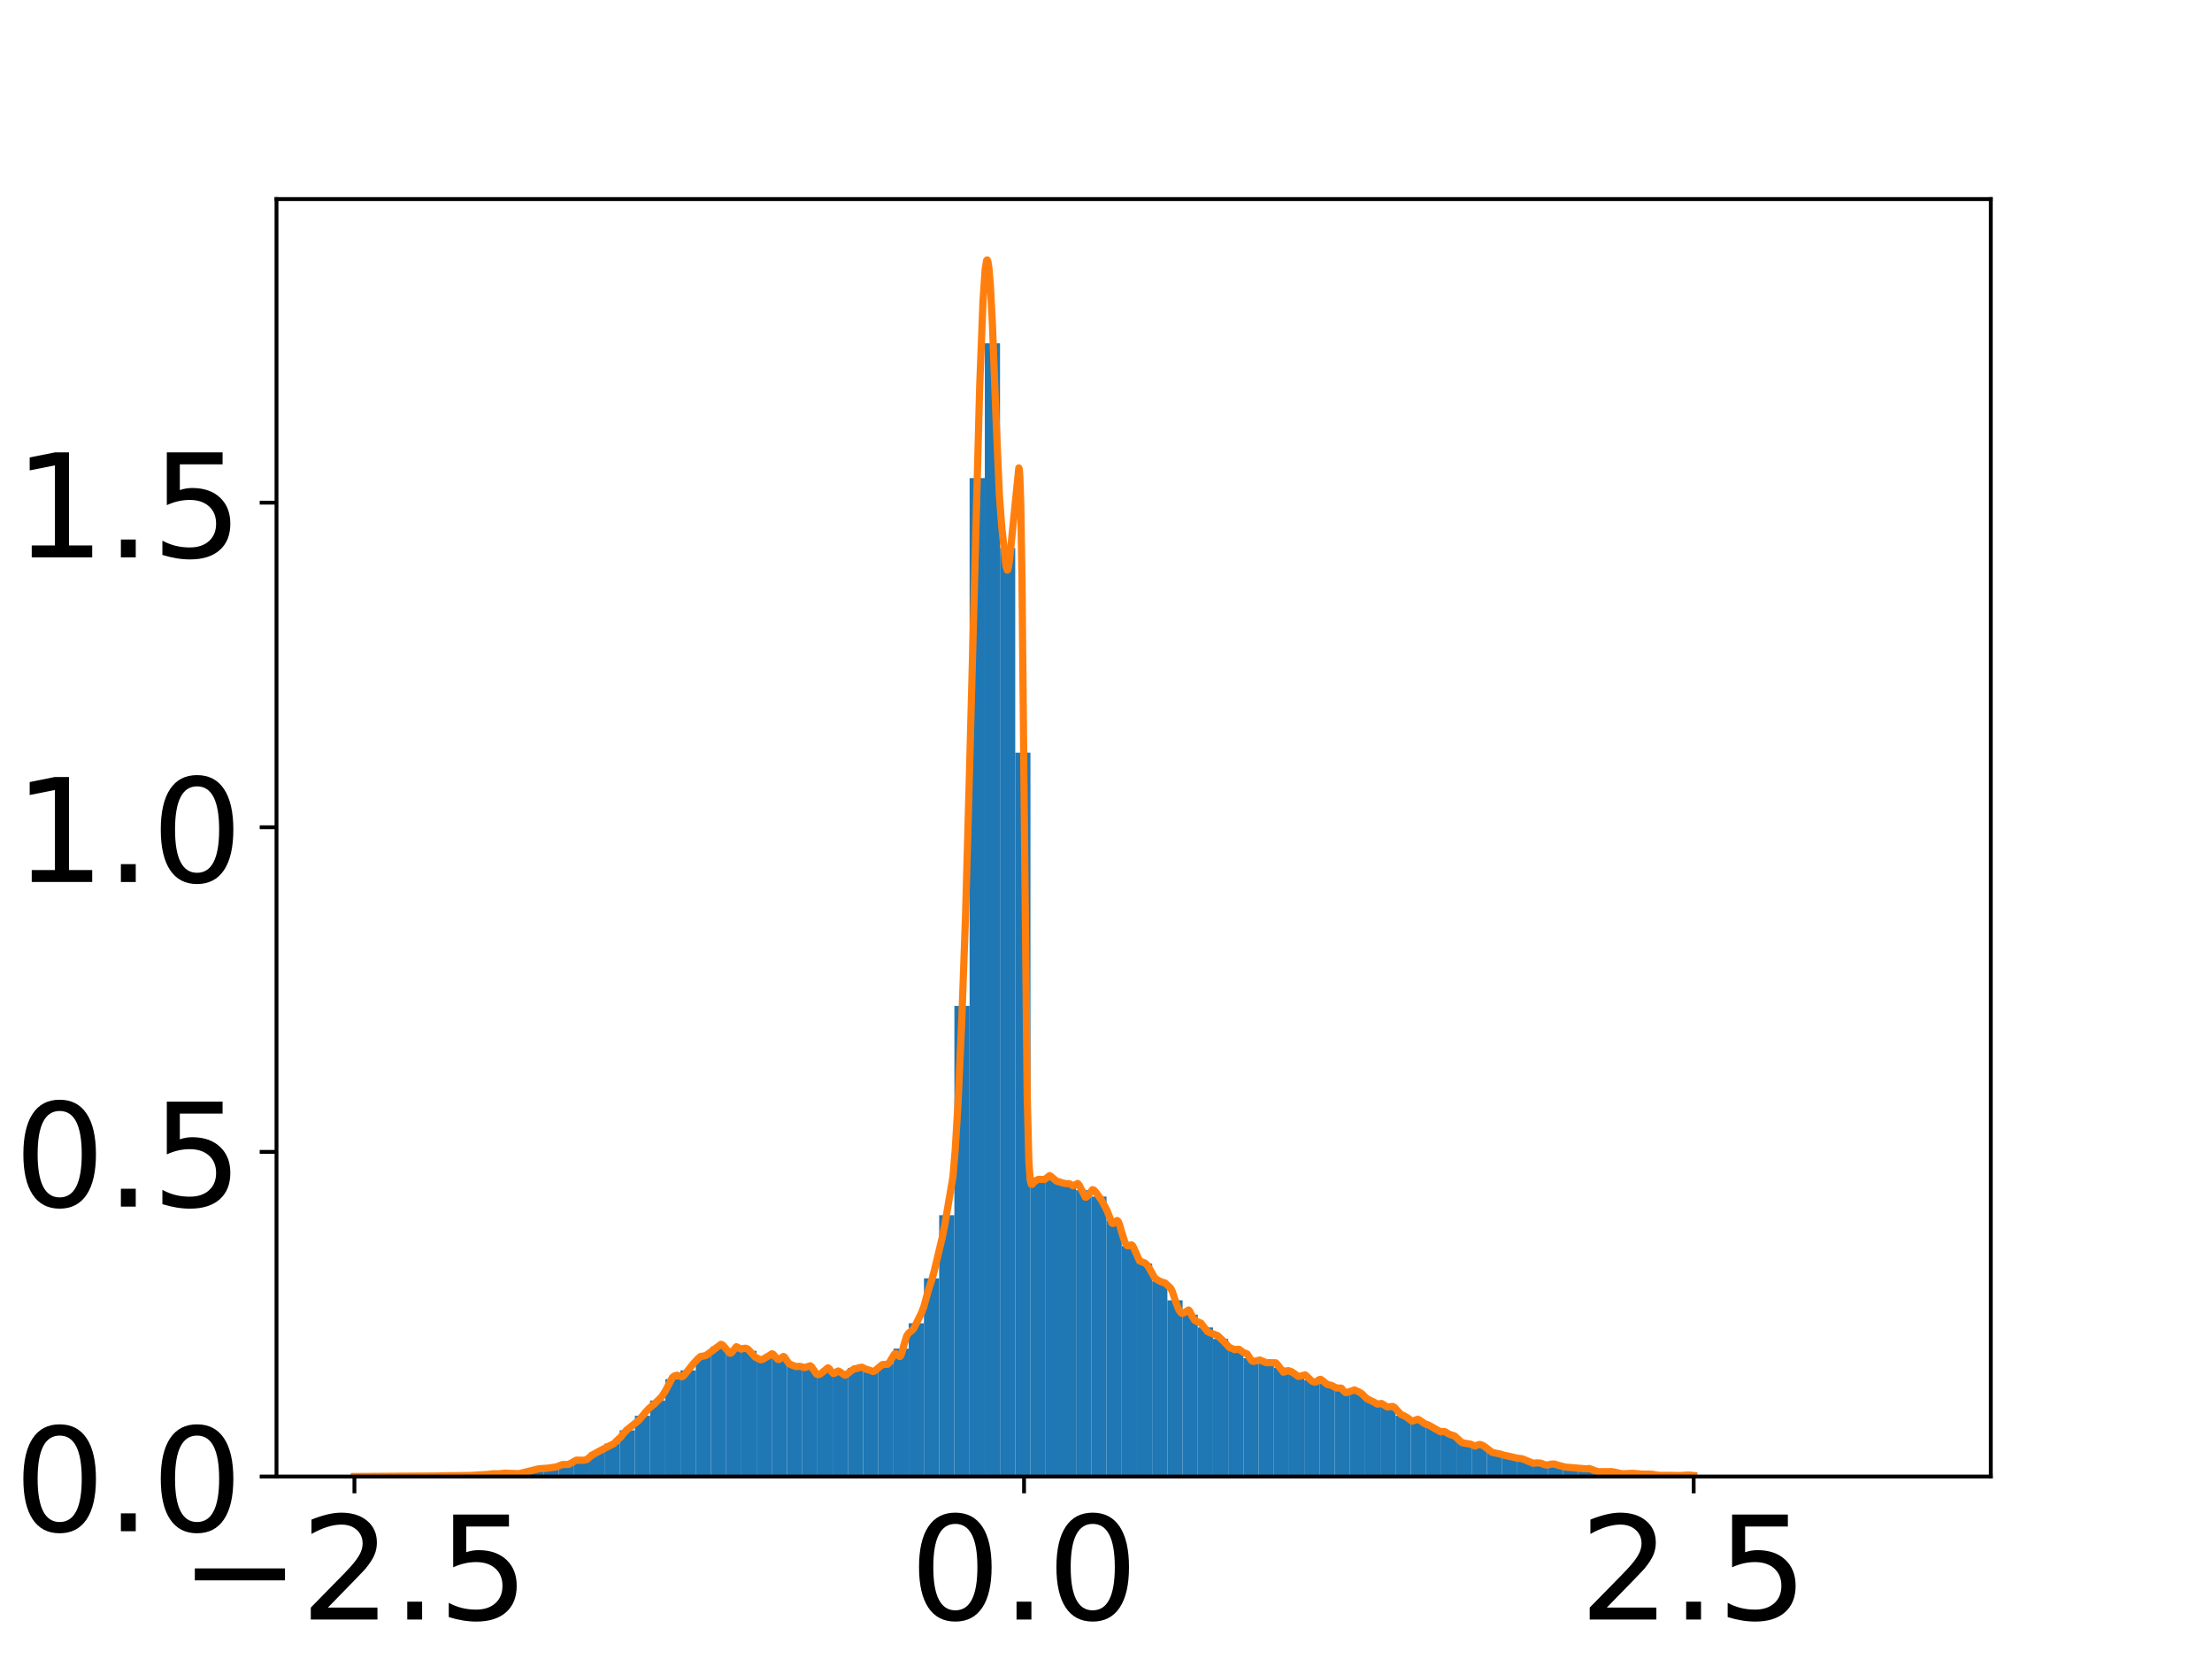 <?xml version="1.0" encoding="utf-8" standalone="no"?>
<!DOCTYPE svg PUBLIC "-//W3C//DTD SVG 1.1//EN"
  "http://www.w3.org/Graphics/SVG/1.1/DTD/svg11.dtd">
<!-- Created with matplotlib (https://matplotlib.org/) -->
<svg height="345.6pt" version="1.1" viewBox="0 0 460.8 345.6" width="460.8pt" xmlns="http://www.w3.org/2000/svg" xmlns:xlink="http://www.w3.org/1999/xlink">
 <defs>
  <style type="text/css">
*{stroke-linecap:butt;stroke-linejoin:round;}
  </style>
 </defs>
 <g id="figure_1">
  <g id="patch_1">
   <path d="M 0 345.6 
L 460.8 345.6 
L 460.8 0 
L 0 0 
z
" style="fill:#ffffff;"/>
  </g>
  <g id="axes_1">
   <g id="patch_2">
    <path d="M 57.6 307.584 
L 414.72 307.584 
L 414.72 41.472 
L 57.6 41.472 
z
" style="fill:#ffffff;"/>
   </g>
   <g id="patch_3">
    <path clip-path="url(#p1615aae0c7)" d="M 81.547 307.584 
L 84.717 307.584 
L 84.717 307.568 
L 81.547 307.568 
z
" style="fill:#1f77b4;"/>
   </g>
   <g id="patch_4">
    <path clip-path="url(#p1615aae0c7)" d="M 84.717 307.584 
L 87.886 307.584 
L 87.886 307.568 
L 84.717 307.568 
z
" style="fill:#1f77b4;"/>
   </g>
   <g id="patch_5">
    <path clip-path="url(#p1615aae0c7)" d="M 87.886 307.584 
L 91.056 307.584 
L 91.056 307.537 
L 87.886 307.537 
z
" style="fill:#1f77b4;"/>
   </g>
   <g id="patch_6">
    <path clip-path="url(#p1615aae0c7)" d="M 91.056 307.584 
L 94.225 307.584 
L 94.225 307.411 
L 91.056 307.411 
z
" style="fill:#1f77b4;"/>
   </g>
   <g id="patch_7">
    <path clip-path="url(#p1615aae0c7)" d="M 94.225 307.584 
L 97.394 307.584 
L 97.394 307.395 
L 94.225 307.395 
z
" style="fill:#1f77b4;"/>
   </g>
   <g id="patch_8">
    <path clip-path="url(#p1615aae0c7)" d="M 97.394 307.584 
L 100.564 307.584 
L 100.564 307.355 
L 97.394 307.355 
z
" style="fill:#1f77b4;"/>
   </g>
   <g id="patch_9">
    <path clip-path="url(#p1615aae0c7)" d="M 100.564 307.584 
L 103.733 307.584 
L 103.733 307.135 
L 100.564 307.135 
z
" style="fill:#1f77b4;"/>
   </g>
   <g id="patch_10">
    <path clip-path="url(#p1615aae0c7)" d="M 103.733 307.584 
L 106.903 307.584 
L 106.903 306.969 
L 103.733 306.969 
z
" style="fill:#1f77b4;"/>
   </g>
   <g id="patch_11">
    <path clip-path="url(#p1615aae0c7)" d="M 106.903 307.584 
L 110.072 307.584 
L 110.072 306.835 
L 106.903 306.835 
z
" style="fill:#1f77b4;"/>
   </g>
   <g id="patch_12">
    <path clip-path="url(#p1615aae0c7)" d="M 110.072 307.584 
L 113.241 307.584 
L 113.241 306.165 
L 110.072 306.165 
z
" style="fill:#1f77b4;"/>
   </g>
   <g id="patch_13">
    <path clip-path="url(#p1615aae0c7)" d="M 113.241 307.584 
L 116.411 307.584 
L 116.411 305.755 
L 113.241 305.755 
z
" style="fill:#1f77b4;"/>
   </g>
   <g id="patch_14">
    <path clip-path="url(#p1615aae0c7)" d="M 116.411 307.584 
L 119.58 307.584 
L 119.58 304.982 
L 116.411 304.982 
z
" style="fill:#1f77b4;"/>
   </g>
   <g id="patch_15">
    <path clip-path="url(#p1615aae0c7)" d="M 119.58 307.584 
L 122.75 307.584 
L 122.75 304.257 
L 119.58 304.257 
z
" style="fill:#1f77b4;"/>
   </g>
   <g id="patch_16">
    <path clip-path="url(#p1615aae0c7)" d="M 122.75 307.584 
L 125.919 307.584 
L 125.919 302.53 
L 122.75 302.53 
z
" style="fill:#1f77b4;"/>
   </g>
   <g id="patch_17">
    <path clip-path="url(#p1615aae0c7)" d="M 125.919 307.584 
L 129.088 307.584 
L 129.088 300.741 
L 125.919 300.741 
z
" style="fill:#1f77b4;"/>
   </g>
   <g id="patch_18">
    <path clip-path="url(#p1615aae0c7)" d="M 129.088 307.584 
L 132.258 307.584 
L 132.258 297.965 
L 129.088 297.965 
z
" style="fill:#1f77b4;"/>
   </g>
   <g id="patch_19">
    <path clip-path="url(#p1615aae0c7)" d="M 132.258 307.584 
L 135.427 307.584 
L 135.427 294.922 
L 132.258 294.922 
z
" style="fill:#1f77b4;"/>
   </g>
   <g id="patch_20">
    <path clip-path="url(#p1615aae0c7)" d="M 135.427 307.584 
L 138.597 307.584 
L 138.597 291.753 
L 135.427 291.753 
z
" style="fill:#1f77b4;"/>
   </g>
   <g id="patch_21">
    <path clip-path="url(#p1615aae0c7)" d="M 138.597 307.584 
L 141.766 307.584 
L 141.766 287.306 
L 138.597 287.306 
z
" style="fill:#1f77b4;"/>
   </g>
   <g id="patch_22">
    <path clip-path="url(#p1615aae0c7)" d="M 141.766 307.584 
L 144.935 307.584 
L 144.935 285.469 
L 141.766 285.469 
z
" style="fill:#1f77b4;"/>
   </g>
   <g id="patch_23">
    <path clip-path="url(#p1615aae0c7)" d="M 144.935 307.584 
L 148.105 307.584 
L 148.105 282.56 
L 144.935 282.56 
z
" style="fill:#1f77b4;"/>
   </g>
   <g id="patch_24">
    <path clip-path="url(#p1615aae0c7)" d="M 148.105 307.584 
L 151.274 307.584 
L 151.274 280.51 
L 148.105 280.51 
z
" style="fill:#1f77b4;"/>
   </g>
   <g id="patch_25">
    <path clip-path="url(#p1615aae0c7)" d="M 151.274 307.584 
L 154.444 307.584 
L 154.444 281.401 
L 151.274 281.401 
z
" style="fill:#1f77b4;"/>
   </g>
   <g id="patch_26">
    <path clip-path="url(#p1615aae0c7)" d="M 154.444 307.584 
L 157.613 307.584 
L 157.613 281.401 
L 154.444 281.401 
z
" style="fill:#1f77b4;"/>
   </g>
   <g id="patch_27">
    <path clip-path="url(#p1615aae0c7)" d="M 157.613 307.584 
L 160.782 307.584 
L 160.782 282.859 
L 157.613 282.859 
z
" style="fill:#1f77b4;"/>
   </g>
   <g id="patch_28">
    <path clip-path="url(#p1615aae0c7)" d="M 160.782 307.584 
L 163.952 307.584 
L 163.952 282.662 
L 160.782 282.662 
z
" style="fill:#1f77b4;"/>
   </g>
   <g id="patch_29">
    <path clip-path="url(#p1615aae0c7)" d="M 163.952 307.584 
L 167.121 307.584 
L 167.121 284.641 
L 163.952 284.641 
z
" style="fill:#1f77b4;"/>
   </g>
   <g id="patch_30">
    <path clip-path="url(#p1615aae0c7)" d="M 167.121 307.584 
L 170.291 307.584 
L 170.291 285.098 
L 167.121 285.098 
z
" style="fill:#1f77b4;"/>
   </g>
   <g id="patch_31">
    <path clip-path="url(#p1615aae0c7)" d="M 170.291 307.584 
L 173.46 307.584 
L 173.46 285.69 
L 170.291 285.69 
z
" style="fill:#1f77b4;"/>
   </g>
   <g id="patch_32">
    <path clip-path="url(#p1615aae0c7)" d="M 173.46 307.584 
L 176.629 307.584 
L 176.629 286.226 
L 173.46 286.226 
z
" style="fill:#1f77b4;"/>
   </g>
   <g id="patch_33">
    <path clip-path="url(#p1615aae0c7)" d="M 176.629 307.584 
L 179.799 307.584 
L 179.799 284.956 
L 176.629 284.956 
z
" style="fill:#1f77b4;"/>
   </g>
   <g id="patch_34">
    <path clip-path="url(#p1615aae0c7)" d="M 179.799 307.584 
L 182.968 307.584 
L 182.968 285.508 
L 179.799 285.508 
z
" style="fill:#1f77b4;"/>
   </g>
   <g id="patch_35">
    <path clip-path="url(#p1615aae0c7)" d="M 182.968 307.584 
L 186.138 307.584 
L 186.138 284.066 
L 182.968 284.066 
z
" style="fill:#1f77b4;"/>
   </g>
   <g id="patch_36">
    <path clip-path="url(#p1615aae0c7)" d="M 186.138 307.584 
L 189.307 307.584 
L 189.307 280.951 
L 186.138 280.951 
z
" style="fill:#1f77b4;"/>
   </g>
   <g id="patch_37">
    <path clip-path="url(#p1615aae0c7)" d="M 189.307 307.584 
L 192.476 307.584 
L 192.476 275.661 
L 189.307 275.661 
z
" style="fill:#1f77b4;"/>
   </g>
   <g id="patch_38">
    <path clip-path="url(#p1615aae0c7)" d="M 192.476 307.584 
L 195.646 307.584 
L 195.646 266.31 
L 192.476 266.31 
z
" style="fill:#1f77b4;"/>
   </g>
   <g id="patch_39">
    <path clip-path="url(#p1615aae0c7)" d="M 195.646 307.584 
L 198.815 307.584 
L 198.815 253.144 
L 195.646 253.144 
z
" style="fill:#1f77b4;"/>
   </g>
   <g id="patch_40">
    <path clip-path="url(#p1615aae0c7)" d="M 198.815 307.584 
L 201.984 307.584 
L 201.984 209.545 
L 198.815 209.545 
z
" style="fill:#1f77b4;"/>
   </g>
   <g id="patch_41">
    <path clip-path="url(#p1615aae0c7)" d="M 201.984 307.584 
L 205.154 307.584 
L 205.154 99.6 
L 201.984 99.6 
z
" style="fill:#1f77b4;"/>
   </g>
   <g id="patch_42">
    <path clip-path="url(#p1615aae0c7)" d="M 205.154 307.584 
L 208.323 307.584 
L 208.323 71.517 
L 205.154 71.517 
z
" style="fill:#1f77b4;"/>
   </g>
   <g id="patch_43">
    <path clip-path="url(#p1615aae0c7)" d="M 208.323 307.584 
L 211.493 307.584 
L 211.493 114.162 
L 208.323 114.162 
z
" style="fill:#1f77b4;"/>
   </g>
   <g id="patch_44">
    <path clip-path="url(#p1615aae0c7)" d="M 211.493 307.584 
L 214.662 307.584 
L 214.662 156.8 
L 211.493 156.8 
z
" style="fill:#1f77b4;"/>
   </g>
   <g id="patch_45">
    <path clip-path="url(#p1615aae0c7)" d="M 214.662 307.584 
L 217.831 307.584 
L 217.831 246.08 
L 214.662 246.08 
z
" style="fill:#1f77b4;"/>
   </g>
   <g id="patch_46">
    <path clip-path="url(#p1615aae0c7)" d="M 217.831 307.584 
L 221.001 307.584 
L 221.001 245.496 
L 217.831 245.496 
z
" style="fill:#1f77b4;"/>
   </g>
   <g id="patch_47">
    <path clip-path="url(#p1615aae0c7)" d="M 221.001 307.584 
L 224.17 307.584 
L 224.17 246.671 
L 221.001 246.671 
z
" style="fill:#1f77b4;"/>
   </g>
   <g id="patch_48">
    <path clip-path="url(#p1615aae0c7)" d="M 224.17 307.584 
L 227.34 307.584 
L 227.34 247.94 
L 224.17 247.94 
z
" style="fill:#1f77b4;"/>
   </g>
   <g id="patch_49">
    <path clip-path="url(#p1615aae0c7)" d="M 227.34 307.584 
L 230.509 307.584 
L 230.509 249.265 
L 227.34 249.265 
z
" style="fill:#1f77b4;"/>
   </g>
   <g id="patch_50">
    <path clip-path="url(#p1615aae0c7)" d="M 230.509 307.584 
L 233.678 307.584 
L 233.678 254.342 
L 230.509 254.342 
z
" style="fill:#1f77b4;"/>
   </g>
   <g id="patch_51">
    <path clip-path="url(#p1615aae0c7)" d="M 233.678 307.584 
L 236.848 307.584 
L 236.848 259.554 
L 233.678 259.554 
z
" style="fill:#1f77b4;"/>
   </g>
   <g id="patch_52">
    <path clip-path="url(#p1615aae0c7)" d="M 236.848 307.584 
L 240.017 307.584 
L 240.017 263.212 
L 236.848 263.212 
z
" style="fill:#1f77b4;"/>
   </g>
   <g id="patch_53">
    <path clip-path="url(#p1615aae0c7)" d="M 240.017 307.584 
L 243.187 307.584 
L 243.187 266.918 
L 240.017 266.918 
z
" style="fill:#1f77b4;"/>
   </g>
   <g id="patch_54">
    <path clip-path="url(#p1615aae0c7)" d="M 243.187 307.584 
L 246.356 307.584 
L 246.356 270.883 
L 243.187 270.883 
z
" style="fill:#1f77b4;"/>
   </g>
   <g id="patch_55">
    <path clip-path="url(#p1615aae0c7)" d="M 246.356 307.584 
L 249.525 307.584 
L 249.525 273.864 
L 246.356 273.864 
z
" style="fill:#1f77b4;"/>
   </g>
   <g id="patch_56">
    <path clip-path="url(#p1615aae0c7)" d="M 249.525 307.584 
L 252.695 307.584 
L 252.695 276.528 
L 249.525 276.528 
z
" style="fill:#1f77b4;"/>
   </g>
   <g id="patch_57">
    <path clip-path="url(#p1615aae0c7)" d="M 252.695 307.584 
L 255.864 307.584 
L 255.864 278.917 
L 252.695 278.917 
z
" style="fill:#1f77b4;"/>
   </g>
   <g id="patch_58">
    <path clip-path="url(#p1615aae0c7)" d="M 255.864 307.584 
L 259.034 307.584 
L 259.034 281.141 
L 255.864 281.141 
z
" style="fill:#1f77b4;"/>
   </g>
   <g id="patch_59">
    <path clip-path="url(#p1615aae0c7)" d="M 259.034 307.584 
L 262.203 307.584 
L 262.203 282.93 
L 259.034 282.93 
z
" style="fill:#1f77b4;"/>
   </g>
   <g id="patch_60">
    <path clip-path="url(#p1615aae0c7)" d="M 262.203 307.584 
L 265.372 307.584 
L 265.372 283.821 
L 262.203 283.821 
z
" style="fill:#1f77b4;"/>
   </g>
   <g id="patch_61">
    <path clip-path="url(#p1615aae0c7)" d="M 265.372 307.584 
L 268.542 307.584 
L 268.542 284.893 
L 265.372 284.893 
z
" style="fill:#1f77b4;"/>
   </g>
   <g id="patch_62">
    <path clip-path="url(#p1615aae0c7)" d="M 268.542 307.584 
L 271.711 307.584 
L 271.711 286.344 
L 268.542 286.344 
z
" style="fill:#1f77b4;"/>
   </g>
   <g id="patch_63">
    <path clip-path="url(#p1615aae0c7)" d="M 271.711 307.584 
L 274.881 307.584 
L 274.881 287.542 
L 271.711 287.542 
z
" style="fill:#1f77b4;"/>
   </g>
   <g id="patch_64">
    <path clip-path="url(#p1615aae0c7)" d="M 274.881 307.584 
L 278.05 307.584 
L 278.05 288.165 
L 274.881 288.165 
z
" style="fill:#1f77b4;"/>
   </g>
   <g id="patch_65">
    <path clip-path="url(#p1615aae0c7)" d="M 278.05 307.584 
L 281.219 307.584 
L 281.219 289.403 
L 278.05 289.403 
z
" style="fill:#1f77b4;"/>
   </g>
   <g id="patch_66">
    <path clip-path="url(#p1615aae0c7)" d="M 281.219 307.584 
L 284.389 307.584 
L 284.389 290.026 
L 281.219 290.026 
z
" style="fill:#1f77b4;"/>
   </g>
   <g id="patch_67">
    <path clip-path="url(#p1615aae0c7)" d="M 284.389 307.584 
L 287.558 307.584 
L 287.558 291.91 
L 284.389 291.91 
z
" style="fill:#1f77b4;"/>
   </g>
   <g id="patch_68">
    <path clip-path="url(#p1615aae0c7)" d="M 287.558 307.584 
L 290.728 307.584 
L 290.728 292.793 
L 287.558 292.793 
z
" style="fill:#1f77b4;"/>
   </g>
   <g id="patch_69">
    <path clip-path="url(#p1615aae0c7)" d="M 290.728 307.584 
L 293.897 307.584 
L 293.897 294.906 
L 290.728 294.906 
z
" style="fill:#1f77b4;"/>
   </g>
   <g id="patch_70">
    <path clip-path="url(#p1615aae0c7)" d="M 293.897 307.584 
L 297.066 307.584 
L 297.066 296.065 
L 293.897 296.065 
z
" style="fill:#1f77b4;"/>
   </g>
   <g id="patch_71">
    <path clip-path="url(#p1615aae0c7)" d="M 297.066 307.584 
L 300.236 307.584 
L 300.236 297.477 
L 297.066 297.477 
z
" style="fill:#1f77b4;"/>
   </g>
   <g id="patch_72">
    <path clip-path="url(#p1615aae0c7)" d="M 300.236 307.584 
L 303.405 307.584 
L 303.405 298.675 
L 300.236 298.675 
z
" style="fill:#1f77b4;"/>
   </g>
   <g id="patch_73">
    <path clip-path="url(#p1615aae0c7)" d="M 303.405 307.584 
L 306.575 307.584 
L 306.575 300.472 
L 303.405 300.472 
z
" style="fill:#1f77b4;"/>
   </g>
   <g id="patch_74">
    <path clip-path="url(#p1615aae0c7)" d="M 306.575 307.584 
L 309.744 307.584 
L 309.744 301.127 
L 306.575 301.127 
z
" style="fill:#1f77b4;"/>
   </g>
   <g id="patch_75">
    <path clip-path="url(#p1615aae0c7)" d="M 309.744 307.584 
L 312.913 307.584 
L 312.913 302.578 
L 309.744 302.578 
z
" style="fill:#1f77b4;"/>
   </g>
   <g id="patch_76">
    <path clip-path="url(#p1615aae0c7)" d="M 312.913 307.584 
L 316.083 307.584 
L 316.083 303.413 
L 312.913 303.413 
z
" style="fill:#1f77b4;"/>
   </g>
   <g id="patch_77">
    <path clip-path="url(#p1615aae0c7)" d="M 316.083 307.584 
L 319.252 307.584 
L 319.252 304.225 
L 316.083 304.225 
z
" style="fill:#1f77b4;"/>
   </g>
   <g id="patch_78">
    <path clip-path="url(#p1615aae0c7)" d="M 319.252 307.584 
L 322.422 307.584 
L 322.422 304.896 
L 319.252 304.896 
z
" style="fill:#1f77b4;"/>
   </g>
   <g id="patch_79">
    <path clip-path="url(#p1615aae0c7)" d="M 322.422 307.584 
L 325.591 307.584 
L 325.591 305.164 
L 322.422 305.164 
z
" style="fill:#1f77b4;"/>
   </g>
   <g id="patch_80">
    <path clip-path="url(#p1615aae0c7)" d="M 325.591 307.584 
L 328.76 307.584 
L 328.76 305.715 
L 325.591 305.715 
z
" style="fill:#1f77b4;"/>
   </g>
   <g id="patch_81">
    <path clip-path="url(#p1615aae0c7)" d="M 328.76 307.584 
L 331.93 307.584 
L 331.93 305.999 
L 328.76 305.999 
z
" style="fill:#1f77b4;"/>
   </g>
   <g id="patch_82">
    <path clip-path="url(#p1615aae0c7)" d="M 331.93 307.584 
L 335.099 307.584 
L 335.099 306.583 
L 331.93 306.583 
z
" style="fill:#1f77b4;"/>
   </g>
   <g id="patch_83">
    <path clip-path="url(#p1615aae0c7)" d="M 335.099 307.584 
L 338.269 307.584 
L 338.269 306.725 
L 335.099 306.725 
z
" style="fill:#1f77b4;"/>
   </g>
   <g id="patch_84">
    <path clip-path="url(#p1615aae0c7)" d="M 338.269 307.584 
L 341.438 307.584 
L 341.438 307.001 
L 338.269 307.001 
z
" style="fill:#1f77b4;"/>
   </g>
   <g id="patch_85">
    <path clip-path="url(#p1615aae0c7)" d="M 341.438 307.584 
L 344.607 307.584 
L 344.607 307.048 
L 341.438 307.048 
z
" style="fill:#1f77b4;"/>
   </g>
   <g id="patch_86">
    <path clip-path="url(#p1615aae0c7)" d="M 344.607 307.584 
L 347.777 307.584 
L 347.777 307.316 
L 344.607 307.316 
z
" style="fill:#1f77b4;"/>
   </g>
   <g id="patch_87">
    <path clip-path="url(#p1615aae0c7)" d="M 347.777 307.584 
L 350.946 307.584 
L 350.946 307.371 
L 347.777 307.371 
z
" style="fill:#1f77b4;"/>
   </g>
   <g id="patch_88">
    <path clip-path="url(#p1615aae0c7)" d="M 350.946 307.584 
L 354.116 307.584 
L 354.116 307.347 
L 350.946 307.347 
z
" style="fill:#1f77b4;"/>
   </g>
   <g id="patch_89">
    <path clip-path="url(#p1615aae0c7)" d="M 354.116 307.584 
L 357.285 307.584 
L 357.285 307.434 
L 354.116 307.434 
z
" style="fill:#1f77b4;"/>
   </g>
   <g id="patch_90">
    <path clip-path="url(#p1615aae0c7)" d="M 357.285 307.584 
L 360.454 307.584 
L 360.454 307.513 
L 357.285 307.513 
z
" style="fill:#1f77b4;"/>
   </g>
   <g id="patch_91">
    <path clip-path="url(#p1615aae0c7)" d="M 360.454 307.584 
L 363.624 307.584 
L 363.624 307.537 
L 360.454 307.537 
z
" style="fill:#1f77b4;"/>
   </g>
   <g id="patch_92">
    <path clip-path="url(#p1615aae0c7)" d="M 363.624 307.584 
L 366.793 307.584 
L 366.793 307.552 
L 363.624 307.552 
z
" style="fill:#1f77b4;"/>
   </g>
   <g id="patch_93">
    <path clip-path="url(#p1615aae0c7)" d="M 366.793 307.584 
L 369.963 307.584 
L 369.963 307.56 
L 366.793 307.56 
z
" style="fill:#1f77b4;"/>
   </g>
   <g id="patch_94">
    <path clip-path="url(#p1615aae0c7)" d="M 369.963 307.584 
L 373.132 307.584 
L 373.132 307.552 
L 369.963 307.552 
z
" style="fill:#1f77b4;"/>
   </g>
   <g id="patch_95">
    <path clip-path="url(#p1615aae0c7)" d="M 373.132 307.584 
L 376.301 307.584 
L 376.301 307.537 
L 373.132 307.537 
z
" style="fill:#1f77b4;"/>
   </g>
   <g id="patch_96">
    <path clip-path="url(#p1615aae0c7)" d="M 376.301 307.584 
L 379.471 307.584 
L 379.471 307.584 
L 376.301 307.584 
z
" style="fill:#1f77b4;"/>
   </g>
   <g id="patch_97">
    <path clip-path="url(#p1615aae0c7)" d="M 379.471 307.584 
L 382.64 307.584 
L 382.64 307.576 
L 379.471 307.576 
z
" style="fill:#1f77b4;"/>
   </g>
   <g id="patch_98">
    <path clip-path="url(#p1615aae0c7)" d="M 382.64 307.584 
L 385.81 307.584 
L 385.81 307.584 
L 382.64 307.584 
z
" style="fill:#1f77b4;"/>
   </g>
   <g id="patch_99">
    <path clip-path="url(#p1615aae0c7)" d="M 385.81 307.584 
L 388.979 307.584 
L 388.979 307.584 
L 385.81 307.584 
z
" style="fill:#1f77b4;"/>
   </g>
   <g id="patch_100">
    <path clip-path="url(#p1615aae0c7)" d="M 388.979 307.584 
L 392.148 307.584 
L 392.148 307.584 
L 388.979 307.584 
z
" style="fill:#1f77b4;"/>
   </g>
   <g id="patch_101">
    <path clip-path="url(#p1615aae0c7)" d="M 392.148 307.584 
L 395.318 307.584 
L 395.318 307.584 
L 392.148 307.584 
z
" style="fill:#1f77b4;"/>
   </g>
   <g id="patch_102">
    <path clip-path="url(#p1615aae0c7)" d="M 395.318 307.584 
L 398.487 307.584 
L 398.487 307.576 
L 395.318 307.576 
z
" style="fill:#1f77b4;"/>
   </g>
   <g id="matplotlib.axis_1">
    <g id="xtick_1">
     <g id="line2d_1">
      <defs>
       <path d="M 0 0 
L 0 3.5 
" id="mdd6fd987f2" style="stroke:#000000;stroke-width:0.8;"/>
      </defs>
      <g>
       <use style="stroke:#000000;stroke-width:0.8;" x="73.833" xlink:href="#mdd6fd987f2" y="307.584"/>
      </g>
     </g>
     <g id="text_1">
      <!-- −2.5 -->
      <defs>
       <path d="M 10.594 35.5 
L 73.188 35.5 
L 73.188 27.203 
L 10.594 27.203 
z
" id="DejaVuSans-8722"/>
       <path d="M 19.188 8.297 
L 53.609 8.297 
L 53.609 0 
L 7.328 0 
L 7.328 8.297 
Q 12.938 14.109 22.625 23.891 
Q 32.328 33.688 34.812 36.531 
Q 39.547 41.844 41.422 45.531 
Q 43.312 49.219 43.312 52.781 
Q 43.312 58.594 39.234 62.25 
Q 35.156 65.922 28.609 65.922 
Q 23.969 65.922 18.812 64.312 
Q 13.672 62.703 7.812 59.422 
L 7.812 69.391 
Q 13.766 71.781 18.938 73 
Q 24.125 74.219 28.422 74.219 
Q 39.75 74.219 46.484 68.547 
Q 53.219 62.891 53.219 53.422 
Q 53.219 48.922 51.531 44.891 
Q 49.859 40.875 45.406 35.406 
Q 44.188 33.984 37.641 27.219 
Q 31.109 20.453 19.188 8.297 
z
" id="DejaVuSans-50"/>
       <path d="M 10.688 12.406 
L 21 12.406 
L 21 0 
L 10.688 0 
z
" id="DejaVuSans-46"/>
       <path d="M 10.797 72.906 
L 49.516 72.906 
L 49.516 64.594 
L 19.828 64.594 
L 19.828 46.734 
Q 21.969 47.469 24.109 47.828 
Q 26.266 48.188 28.422 48.188 
Q 40.625 48.188 47.75 41.5 
Q 54.891 34.812 54.891 23.391 
Q 54.891 11.625 47.562 5.094 
Q 40.234 -1.422 26.906 -1.422 
Q 22.312 -1.422 17.547 -0.641 
Q 12.797 0.141 7.719 1.703 
L 7.719 11.625 
Q 12.109 9.234 16.797 8.062 
Q 21.484 6.891 26.703 6.891 
Q 35.156 6.891 40.078 11.328 
Q 45.016 15.766 45.016 23.391 
Q 45.016 31 40.078 35.438 
Q 35.156 39.891 26.703 39.891 
Q 22.75 39.891 18.812 39.016 
Q 14.891 38.141 10.797 36.281 
z
" id="DejaVuSans-53"/>
      </defs>
      <g transform="translate(37.409 337.379)scale(0.3 -0.3)">
       <use xlink:href="#DejaVuSans-8722"/>
       <use x="83.789" xlink:href="#DejaVuSans-50"/>
       <use x="147.412" xlink:href="#DejaVuSans-46"/>
       <use x="179.199" xlink:href="#DejaVuSans-53"/>
      </g>
     </g>
    </g>
    <g id="xtick_2">
     <g id="line2d_2">
      <g>
       <use style="stroke:#000000;stroke-width:0.8;" x="213.327" xlink:href="#mdd6fd987f2" y="307.584"/>
      </g>
     </g>
     <g id="text_2">
      <!-- 0.0 -->
      <defs>
       <path d="M 31.781 66.406 
Q 24.172 66.406 20.328 58.906 
Q 16.5 51.422 16.5 36.375 
Q 16.5 21.391 20.328 13.891 
Q 24.172 6.391 31.781 6.391 
Q 39.453 6.391 43.281 13.891 
Q 47.125 21.391 47.125 36.375 
Q 47.125 51.422 43.281 58.906 
Q 39.453 66.406 31.781 66.406 
z
M 31.781 74.219 
Q 44.047 74.219 50.516 64.516 
Q 56.984 54.828 56.984 36.375 
Q 56.984 17.969 50.516 8.266 
Q 44.047 -1.422 31.781 -1.422 
Q 19.531 -1.422 13.062 8.266 
Q 6.594 17.969 6.594 36.375 
Q 6.594 54.828 13.062 64.516 
Q 19.531 74.219 31.781 74.219 
z
" id="DejaVuSans-48"/>
      </defs>
      <g transform="translate(189.472 337.379)scale(0.3 -0.3)">
       <use xlink:href="#DejaVuSans-48"/>
       <use x="63.623" xlink:href="#DejaVuSans-46"/>
       <use x="95.41" xlink:href="#DejaVuSans-48"/>
      </g>
     </g>
    </g>
    <g id="xtick_3">
     <g id="line2d_3">
      <g>
       <use style="stroke:#000000;stroke-width:0.8;" x="352.821" xlink:href="#mdd6fd987f2" y="307.584"/>
      </g>
     </g>
     <g id="text_3">
      <!-- 2.5 -->
      <g transform="translate(328.966 337.379)scale(0.3 -0.3)">
       <use xlink:href="#DejaVuSans-50"/>
       <use x="63.623" xlink:href="#DejaVuSans-46"/>
       <use x="95.41" xlink:href="#DejaVuSans-53"/>
      </g>
     </g>
    </g>
    <g id="text_4">
     <!-- Compressed value -->
     <defs>
      <path d="M 64.406 67.281 
L 64.406 56.891 
Q 59.422 61.531 53.781 63.812 
Q 48.141 66.109 41.797 66.109 
Q 29.297 66.109 22.656 58.469 
Q 16.016 50.828 16.016 36.375 
Q 16.016 21.969 22.656 14.328 
Q 29.297 6.688 41.797 6.688 
Q 48.141 6.688 53.781 8.984 
Q 59.422 11.281 64.406 15.922 
L 64.406 5.609 
Q 59.234 2.094 53.438 0.328 
Q 47.656 -1.422 41.219 -1.422 
Q 24.656 -1.422 15.125 8.703 
Q 5.609 18.844 5.609 36.375 
Q 5.609 53.953 15.125 64.078 
Q 24.656 74.219 41.219 74.219 
Q 47.75 74.219 53.531 72.484 
Q 59.328 70.75 64.406 67.281 
z
" id="DejaVuSans-67"/>
      <path d="M 30.609 48.391 
Q 23.391 48.391 19.188 42.75 
Q 14.984 37.109 14.984 27.297 
Q 14.984 17.484 19.156 11.844 
Q 23.344 6.203 30.609 6.203 
Q 37.797 6.203 41.984 11.859 
Q 46.188 17.531 46.188 27.297 
Q 46.188 37.016 41.984 42.703 
Q 37.797 48.391 30.609 48.391 
z
M 30.609 56 
Q 42.328 56 49.016 48.375 
Q 55.719 40.766 55.719 27.297 
Q 55.719 13.875 49.016 6.219 
Q 42.328 -1.422 30.609 -1.422 
Q 18.844 -1.422 12.172 6.219 
Q 5.516 13.875 5.516 27.297 
Q 5.516 40.766 12.172 48.375 
Q 18.844 56 30.609 56 
z
" id="DejaVuSans-111"/>
      <path d="M 52 44.188 
Q 55.375 50.25 60.062 53.125 
Q 64.75 56 71.094 56 
Q 79.641 56 84.281 50.016 
Q 88.922 44.047 88.922 33.016 
L 88.922 0 
L 79.891 0 
L 79.891 32.719 
Q 79.891 40.578 77.094 44.375 
Q 74.312 48.188 68.609 48.188 
Q 61.625 48.188 57.562 43.547 
Q 53.516 38.922 53.516 30.906 
L 53.516 0 
L 44.484 0 
L 44.484 32.719 
Q 44.484 40.625 41.703 44.406 
Q 38.922 48.188 33.109 48.188 
Q 26.219 48.188 22.156 43.531 
Q 18.109 38.875 18.109 30.906 
L 18.109 0 
L 9.078 0 
L 9.078 54.688 
L 18.109 54.688 
L 18.109 46.188 
Q 21.188 51.219 25.484 53.609 
Q 29.781 56 35.688 56 
Q 41.656 56 45.828 52.969 
Q 50 49.953 52 44.188 
z
" id="DejaVuSans-109"/>
      <path d="M 18.109 8.203 
L 18.109 -20.797 
L 9.078 -20.797 
L 9.078 54.688 
L 18.109 54.688 
L 18.109 46.391 
Q 20.953 51.266 25.266 53.625 
Q 29.594 56 35.594 56 
Q 45.562 56 51.781 48.094 
Q 58.016 40.188 58.016 27.297 
Q 58.016 14.406 51.781 6.484 
Q 45.562 -1.422 35.594 -1.422 
Q 29.594 -1.422 25.266 0.953 
Q 20.953 3.328 18.109 8.203 
z
M 48.688 27.297 
Q 48.688 37.203 44.609 42.844 
Q 40.531 48.484 33.406 48.484 
Q 26.266 48.484 22.188 42.844 
Q 18.109 37.203 18.109 27.297 
Q 18.109 17.391 22.188 11.75 
Q 26.266 6.109 33.406 6.109 
Q 40.531 6.109 44.609 11.75 
Q 48.688 17.391 48.688 27.297 
z
" id="DejaVuSans-112"/>
      <path d="M 41.109 46.297 
Q 39.594 47.172 37.812 47.578 
Q 36.031 48 33.891 48 
Q 26.266 48 22.188 43.047 
Q 18.109 38.094 18.109 28.812 
L 18.109 0 
L 9.078 0 
L 9.078 54.688 
L 18.109 54.688 
L 18.109 46.188 
Q 20.953 51.172 25.484 53.578 
Q 30.031 56 36.531 56 
Q 37.453 56 38.578 55.875 
Q 39.703 55.766 41.062 55.516 
z
" id="DejaVuSans-114"/>
      <path d="M 56.203 29.594 
L 56.203 25.203 
L 14.891 25.203 
Q 15.484 15.922 20.484 11.062 
Q 25.484 6.203 34.422 6.203 
Q 39.594 6.203 44.453 7.469 
Q 49.312 8.734 54.109 11.281 
L 54.109 2.781 
Q 49.266 0.734 44.188 -0.344 
Q 39.109 -1.422 33.891 -1.422 
Q 20.797 -1.422 13.156 6.188 
Q 5.516 13.812 5.516 26.812 
Q 5.516 40.234 12.766 48.109 
Q 20.016 56 32.328 56 
Q 43.359 56 49.781 48.891 
Q 56.203 41.797 56.203 29.594 
z
M 47.219 32.234 
Q 47.125 39.594 43.094 43.984 
Q 39.062 48.391 32.422 48.391 
Q 24.906 48.391 20.391 44.141 
Q 15.875 39.891 15.188 32.172 
z
" id="DejaVuSans-101"/>
      <path d="M 44.281 53.078 
L 44.281 44.578 
Q 40.484 46.531 36.375 47.5 
Q 32.281 48.484 27.875 48.484 
Q 21.188 48.484 17.844 46.438 
Q 14.5 44.391 14.5 40.281 
Q 14.5 37.156 16.891 35.375 
Q 19.281 33.594 26.516 31.984 
L 29.594 31.297 
Q 39.156 29.25 43.188 25.516 
Q 47.219 21.781 47.219 15.094 
Q 47.219 7.469 41.188 3.016 
Q 35.156 -1.422 24.609 -1.422 
Q 20.219 -1.422 15.453 -0.562 
Q 10.688 0.297 5.422 2 
L 5.422 11.281 
Q 10.406 8.688 15.234 7.391 
Q 20.062 6.109 24.812 6.109 
Q 31.156 6.109 34.562 8.281 
Q 37.984 10.453 37.984 14.406 
Q 37.984 18.062 35.516 20.016 
Q 33.062 21.969 24.703 23.781 
L 21.578 24.516 
Q 13.234 26.266 9.516 29.906 
Q 5.812 33.547 5.812 39.891 
Q 5.812 47.609 11.281 51.797 
Q 16.75 56 26.812 56 
Q 31.781 56 36.172 55.266 
Q 40.578 54.547 44.281 53.078 
z
" id="DejaVuSans-115"/>
      <path d="M 45.406 46.391 
L 45.406 75.984 
L 54.391 75.984 
L 54.391 0 
L 45.406 0 
L 45.406 8.203 
Q 42.578 3.328 38.25 0.953 
Q 33.938 -1.422 27.875 -1.422 
Q 17.969 -1.422 11.734 6.484 
Q 5.516 14.406 5.516 27.297 
Q 5.516 40.188 11.734 48.094 
Q 17.969 56 27.875 56 
Q 33.938 56 38.25 53.625 
Q 42.578 51.266 45.406 46.391 
z
M 14.797 27.297 
Q 14.797 17.391 18.875 11.75 
Q 22.953 6.109 30.078 6.109 
Q 37.203 6.109 41.297 11.75 
Q 45.406 17.391 45.406 27.297 
Q 45.406 37.203 41.297 42.844 
Q 37.203 48.484 30.078 48.484 
Q 22.953 48.484 18.875 42.844 
Q 14.797 37.203 14.797 27.297 
z
" id="DejaVuSans-100"/>
      <path id="DejaVuSans-32"/>
      <path d="M 2.984 54.688 
L 12.5 54.688 
L 29.594 8.797 
L 46.688 54.688 
L 56.203 54.688 
L 35.688 0 
L 23.484 0 
z
" id="DejaVuSans-118"/>
      <path d="M 34.281 27.484 
Q 23.391 27.484 19.188 25 
Q 14.984 22.516 14.984 16.5 
Q 14.984 11.719 18.141 8.906 
Q 21.297 6.109 26.703 6.109 
Q 34.188 6.109 38.703 11.406 
Q 43.219 16.703 43.219 25.484 
L 43.219 27.484 
z
M 52.203 31.203 
L 52.203 0 
L 43.219 0 
L 43.219 8.297 
Q 40.141 3.328 35.547 0.953 
Q 30.953 -1.422 24.312 -1.422 
Q 15.922 -1.422 10.953 3.297 
Q 6 8.016 6 15.922 
Q 6 25.141 12.172 29.828 
Q 18.359 34.516 30.609 34.516 
L 43.219 34.516 
L 43.219 35.406 
Q 43.219 41.609 39.141 45 
Q 35.062 48.391 27.688 48.391 
Q 23 48.391 18.547 47.266 
Q 14.109 46.141 10.016 43.891 
L 10.016 52.203 
Q 14.938 54.109 19.578 55.047 
Q 24.219 56 28.609 56 
Q 40.484 56 46.344 49.844 
Q 52.203 43.703 52.203 31.203 
z
" id="DejaVuSans-97"/>
      <path d="M 9.422 75.984 
L 18.406 75.984 
L 18.406 0 
L 9.422 0 
z
" id="DejaVuSans-108"/>
      <path d="M 8.5 21.578 
L 8.5 54.688 
L 17.484 54.688 
L 17.484 21.922 
Q 17.484 14.156 20.5 10.266 
Q 23.531 6.391 29.594 6.391 
Q 36.859 6.391 41.078 11.031 
Q 45.312 15.672 45.312 23.688 
L 45.312 54.688 
L 54.297 54.688 
L 54.297 0 
L 45.312 0 
L 45.312 8.406 
Q 42.047 3.422 37.719 1 
Q 33.406 -1.422 27.688 -1.422 
Q 18.266 -1.422 13.375 4.438 
Q 8.5 10.297 8.5 21.578 
z
M 31.109 56 
z
" id="DejaVuSans-117"/>
     </defs>
     <g transform="translate(96.862 370.414)scale(0.3 -0.3)">
      <use xlink:href="#DejaVuSans-67"/>
      <use x="69.824" xlink:href="#DejaVuSans-111"/>
      <use x="131.006" xlink:href="#DejaVuSans-109"/>
      <use x="228.418" xlink:href="#DejaVuSans-112"/>
      <use x="291.895" xlink:href="#DejaVuSans-114"/>
      <use x="332.977" xlink:href="#DejaVuSans-101"/>
      <use x="394.5" xlink:href="#DejaVuSans-115"/>
      <use x="446.6" xlink:href="#DejaVuSans-115"/>
      <use x="498.699" xlink:href="#DejaVuSans-101"/>
      <use x="560.223" xlink:href="#DejaVuSans-100"/>
      <use x="623.699" xlink:href="#DejaVuSans-32"/>
      <use x="655.486" xlink:href="#DejaVuSans-118"/>
      <use x="714.666" xlink:href="#DejaVuSans-97"/>
      <use x="775.945" xlink:href="#DejaVuSans-108"/>
      <use x="803.729" xlink:href="#DejaVuSans-117"/>
      <use x="867.107" xlink:href="#DejaVuSans-101"/>
     </g>
    </g>
   </g>
   <g id="matplotlib.axis_2">
    <g id="ytick_1">
     <g id="line2d_4">
      <defs>
       <path d="M 0 0 
L -3.5 0 
" id="mb2024d2630" style="stroke:#000000;stroke-width:0.8;"/>
      </defs>
      <g>
       <use style="stroke:#000000;stroke-width:0.8;" x="57.6" xlink:href="#mb2024d2630" y="307.584"/>
      </g>
     </g>
     <g id="text_5">
      <!-- 0.0 -->
      <g transform="translate(2.891 318.982)scale(0.3 -0.3)">
       <use xlink:href="#DejaVuSans-48"/>
       <use x="63.623" xlink:href="#DejaVuSans-46"/>
       <use x="95.41" xlink:href="#DejaVuSans-48"/>
      </g>
     </g>
    </g>
    <g id="ytick_2">
     <g id="line2d_5">
      <g>
       <use style="stroke:#000000;stroke-width:0.8;" x="57.6" xlink:href="#mb2024d2630" y="239.961"/>
      </g>
     </g>
     <g id="text_6">
      <!-- 0.5 -->
      <g transform="translate(2.891 251.359)scale(0.3 -0.3)">
       <use xlink:href="#DejaVuSans-48"/>
       <use x="63.623" xlink:href="#DejaVuSans-46"/>
       <use x="95.41" xlink:href="#DejaVuSans-53"/>
      </g>
     </g>
    </g>
    <g id="ytick_3">
     <g id="line2d_6">
      <g>
       <use style="stroke:#000000;stroke-width:0.8;" x="57.6" xlink:href="#mb2024d2630" y="172.339"/>
      </g>
     </g>
     <g id="text_7">
      <!-- 1.0 -->
      <defs>
       <path d="M 12.406 8.297 
L 28.516 8.297 
L 28.516 63.922 
L 10.984 60.406 
L 10.984 69.391 
L 28.422 72.906 
L 38.281 72.906 
L 38.281 8.297 
L 54.391 8.297 
L 54.391 0 
L 12.406 0 
z
" id="DejaVuSans-49"/>
      </defs>
      <g transform="translate(2.891 183.736)scale(0.3 -0.3)">
       <use xlink:href="#DejaVuSans-49"/>
       <use x="63.623" xlink:href="#DejaVuSans-46"/>
       <use x="95.41" xlink:href="#DejaVuSans-48"/>
      </g>
     </g>
    </g>
    <g id="ytick_4">
     <g id="line2d_7">
      <g>
       <use style="stroke:#000000;stroke-width:0.8;" x="57.6" xlink:href="#mb2024d2630" y="104.716"/>
      </g>
     </g>
     <g id="text_8">
      <!-- 1.5 -->
      <g transform="translate(2.891 116.113)scale(0.3 -0.3)">
       <use xlink:href="#DejaVuSans-49"/>
       <use x="63.623" xlink:href="#DejaVuSans-46"/>
       <use x="95.41" xlink:href="#DejaVuSans-53"/>
      </g>
     </g>
    </g>
    <g id="text_9">
     <!-- Density -->
     <defs>
      <path d="M 19.672 64.797 
L 19.672 8.109 
L 31.594 8.109 
Q 46.688 8.109 53.688 14.938 
Q 60.688 21.781 60.688 36.531 
Q 60.688 51.172 53.688 57.984 
Q 46.688 64.797 31.594 64.797 
z
M 9.812 72.906 
L 30.078 72.906 
Q 51.266 72.906 61.172 64.094 
Q 71.094 55.281 71.094 36.531 
Q 71.094 17.672 61.125 8.828 
Q 51.172 0 30.078 0 
L 9.812 0 
z
" id="DejaVuSans-68"/>
      <path d="M 54.891 33.016 
L 54.891 0 
L 45.906 0 
L 45.906 32.719 
Q 45.906 40.484 42.875 44.328 
Q 39.844 48.188 33.797 48.188 
Q 26.516 48.188 22.312 43.547 
Q 18.109 38.922 18.109 30.906 
L 18.109 0 
L 9.078 0 
L 9.078 54.688 
L 18.109 54.688 
L 18.109 46.188 
Q 21.344 51.125 25.703 53.562 
Q 30.078 56 35.797 56 
Q 45.219 56 50.047 50.172 
Q 54.891 44.344 54.891 33.016 
z
" id="DejaVuSans-110"/>
      <path d="M 9.422 54.688 
L 18.406 54.688 
L 18.406 0 
L 9.422 0 
z
M 9.422 75.984 
L 18.406 75.984 
L 18.406 64.594 
L 9.422 64.594 
z
" id="DejaVuSans-105"/>
      <path d="M 18.312 70.219 
L 18.312 54.688 
L 36.812 54.688 
L 36.812 47.703 
L 18.312 47.703 
L 18.312 18.016 
Q 18.312 11.328 20.141 9.422 
Q 21.969 7.516 27.594 7.516 
L 36.812 7.516 
L 36.812 0 
L 27.594 0 
Q 17.188 0 13.234 3.875 
Q 9.281 7.766 9.281 18.016 
L 9.281 47.703 
L 2.688 47.703 
L 2.688 54.688 
L 9.281 54.688 
L 9.281 70.219 
z
" id="DejaVuSans-116"/>
      <path d="M 32.172 -5.078 
Q 28.375 -14.844 24.75 -17.812 
Q 21.141 -20.797 15.094 -20.797 
L 7.906 -20.797 
L 7.906 -13.281 
L 13.188 -13.281 
Q 16.891 -13.281 18.938 -11.516 
Q 21 -9.766 23.484 -3.219 
L 25.094 0.875 
L 2.984 54.688 
L 12.5 54.688 
L 29.594 11.922 
L 46.688 54.688 
L 56.203 54.688 
z
" id="DejaVuSans-121"/>
     </defs>
     <g transform="translate(-7.348 231.554)rotate(-90)scale(0.3 -0.3)">
      <use xlink:href="#DejaVuSans-68"/>
      <use x="77.002" xlink:href="#DejaVuSans-101"/>
      <use x="138.525" xlink:href="#DejaVuSans-110"/>
      <use x="201.904" xlink:href="#DejaVuSans-115"/>
      <use x="254.004" xlink:href="#DejaVuSans-105"/>
      <use x="281.787" xlink:href="#DejaVuSans-116"/>
      <use x="320.996" xlink:href="#DejaVuSans-121"/>
     </g>
    </g>
   </g>
   <g id="line2d_8">
    <path clip-path="url(#p1615aae0c7)" d="M 73.833 307.584 
L 91.272 307.473 
L 92.783 307.423 
L 96.632 307.385 
L 98.16 307.359 
L 101.718 307.135 
L 102.763 307.006 
L 103.864 307.027 
L 105.059 306.892 
L 108.099 306.992 
L 112.197 305.986 
L 114.201 305.834 
L 115.935 305.582 
L 117.12 305.093 
L 118.46 305.063 
L 120.045 304.183 
L 120.751 304.184 
L 121.743 304.193 
L 122.321 304.004 
L 122.807 303.555 
L 123.396 303.096 
L 124.645 302.4 
L 127.353 300.992 
L 127.798 300.804 
L 128.334 300.277 
L 129.356 299.317 
L 129.949 298.557 
L 130.558 297.896 
L 133.037 295.916 
L 133.84 294.966 
L 134.521 294.137 
L 135.162 293.441 
L 136.306 292.473 
L 137.323 291.485 
L 137.869 290.934 
L 138.717 289.57 
L 139.367 288.314 
L 140.087 286.937 
L 140.52 286.612 
L 141.048 286.482 
L 141.448 286.618 
L 142.049 286.821 
L 142.365 286.654 
L 142.831 286.109 
L 144.412 284.118 
L 145.376 283.06 
L 145.928 282.584 
L 146.367 282.512 
L 146.984 282.396 
L 147.601 281.982 
L 150.2 280.038 
L 150.519 280.177 
L 150.946 280.64 
L 152.025 281.904 
L 152.291 281.872 
L 152.564 281.581 
L 153.395 280.547 
L 153.66 280.66 
L 154.364 281.045 
L 154.839 280.912 
L 155.35 280.861 
L 155.794 281.053 
L 156.237 281.498 
L 157.307 282.709 
L 158.498 283.287 
L 158.917 283.155 
L 160.338 282.328 
L 160.788 282.011 
L 161.043 282.099 
L 161.404 282.512 
L 162.033 283.187 
L 162.327 283.199 
L 162.65 282.958 
L 163.187 282.575 
L 163.418 282.696 
L 163.741 283.177 
L 164.368 284.078 
L 164.888 284.331 
L 165.86 284.689 
L 166.564 284.627 
L 167.703 284.887 
L 168.227 284.7 
L 168.787 284.527 
L 169.056 284.706 
L 169.434 285.285 
L 170.092 286.236 
L 170.443 286.372 
L 170.811 286.267 
L 171.358 285.844 
L 172.482 284.939 
L 172.735 285.093 
L 173.159 285.69 
L 173.578 286.115 
L 173.844 286.095 
L 174.246 285.778 
L 174.626 285.6 
L 174.898 285.727 
L 175.986 286.487 
L 176.388 286.315 
L 177.172 285.668 
L 177.947 285.146 
L 178.541 285.061 
L 179.126 284.873 
L 179.565 284.823 
L 179.985 285.041 
L 180.538 285.268 
L 181.258 285.473 
L 181.888 285.719 
L 182.253 285.582 
L 182.834 285.078 
L 183.79 284.276 
L 184.214 284.24 
L 184.892 284.213 
L 185.222 283.918 
L 185.656 283.179 
L 186.347 282.051 
L 186.611 281.994 
L 186.886 282.192 
L 187.43 282.598 
L 187.621 282.44 
L 187.863 281.889 
L 188.304 280.19 
L 188.865 278.343 
L 189.273 277.716 
L 189.879 277.25 
L 190.331 276.771 
L 190.777 275.914 
L 191.98 273.463 
L 192.452 272.199 
L 193.383 268.817 
L 194.17 266.421 
L 194.643 264.672 
L 196.241 257.98 
L 196.83 255.063 
L 198.512 245.191 
L 198.996 239.483 
L 199.575 229.79 
L 200.371 212.204 
L 201.151 190.422 
L 201.98 160.151 
L 204.085 80.61 
L 204.773 62.772 
L 205.222 56.153 
L 205.527 54.275 
L 205.647 54.147 
L 205.684 54.178 
L 205.808 54.518 
L 206.013 55.861 
L 206.322 59.568 
L 206.749 67.707 
L 207.467 86.519 
L 208.189 103.146 
L 208.691 109.85 
L 209.551 117.81 
L 209.82 118.769 
L 209.913 118.738 
L 209.93 118.711 
L 210.074 118.23 
L 210.328 116.447 
L 211.194 107.841 
L 212.238 97.478 
L 212.328 97.772 
L 212.457 99.385 
L 212.644 105.066 
L 212.899 120.693 
L 213.297 161.409 
L 213.976 227.595 
L 214.318 241.634 
L 214.603 245.807 
L 214.837 246.7 
L 215.004 246.726 
L 215.269 246.429 
L 215.81 245.9 
L 216.404 245.673 
L 216.916 245.698 
L 217.573 245.727 
L 217.929 245.473 
L 218.656 244.896 
L 218.903 245.039 
L 220.083 246.049 
L 221.692 246.513 
L 222.066 246.573 
L 222.718 246.569 
L 223.588 247.046 
L 224.49 246.533 
L 224.792 246.862 
L 225.242 247.726 
L 226.085 249.382 
L 226.311 249.391 
L 226.559 249.136 
L 227.597 247.833 
L 227.873 247.924 
L 228.268 248.337 
L 229.46 250.009 
L 230.624 252.188 
L 231.632 254.801 
L 231.881 254.882 
L 232.135 254.703 
L 232.717 254.254 
L 232.917 254.411 
L 233.174 254.955 
L 233.645 256.607 
L 234.337 258.785 
L 234.752 259.46 
L 235.029 259.554 
L 235.378 259.39 
L 235.724 259.323 
L 235.959 259.525 
L 236.266 260.136 
L 237.381 262.651 
L 237.767 262.83 
L 238.516 263.12 
L 239.061 263.617 
L 239.502 264.344 
L 240.555 266.235 
L 241.253 266.715 
L 241.932 267.045 
L 242.71 267.275 
L 243.878 268.365 
L 244.229 269.082 
L 244.892 271.111 
L 245.58 272.869 
L 246.029 273.492 
L 246.349 273.606 
L 246.659 273.47 
L 247.606 272.899 
L 247.86 273.186 
L 248.342 274.17 
L 248.865 275.017 
L 249.258 275.26 
L 250.194 275.64 
L 250.738 276.369 
L 251.551 277.389 
L 252.044 277.62 
L 253.655 278.231 
L 254.997 279.503 
L 256.079 280.684 
L 257.252 281.178 
L 257.711 281.082 
L 258.116 281.084 
L 258.474 281.348 
L 259.084 281.782 
L 259.829 282.064 
L 260.222 282.715 
L 260.754 283.475 
L 261.108 283.608 
L 261.57 283.521 
L 262.463 283.321 
L 262.943 283.517 
L 263.812 283.889 
L 264.609 283.867 
L 265.773 283.9 
L 266.116 284.269 
L 267.348 285.842 
L 267.675 285.76 
L 268.386 285.532 
L 268.938 285.695 
L 269.51 286.063 
L 270.436 286.734 
L 270.833 286.689 
L 271.901 286.422 
L 272.273 286.756 
L 273.216 287.661 
L 273.855 287.936 
L 274.208 287.857 
L 274.742 287.436 
L 275.08 287.333 
L 275.361 287.496 
L 276.515 288.418 
L 277.332 288.586 
L 278.367 289.126 
L 279.413 289.176 
L 279.853 289.69 
L 280.31 290.1 
L 280.606 290.076 
L 282.155 289.555 
L 282.925 289.88 
L 283.684 290.319 
L 284.491 291.144 
L 285.04 291.527 
L 286.437 292.196 
L 286.922 292.504 
L 287.272 292.444 
L 287.796 292.364 
L 288.166 292.589 
L 288.966 293.108 
L 289.394 293.072 
L 290.136 292.987 
L 290.527 293.208 
L 291.06 293.812 
L 291.851 294.644 
L 292.449 294.919 
L 293.05 295.245 
L 294.16 296.053 
L 294.596 295.909 
L 295.355 295.659 
L 295.688 295.823 
L 296.841 296.608 
L 297.531 296.825 
L 300.1 298.284 
L 300.541 298.232 
L 301.001 298.244 
L 301.458 298.535 
L 302.025 298.817 
L 303.05 299.151 
L 303.64 299.702 
L 304.516 300.503 
L 305.02 300.632 
L 306.288 300.832 
L 307.304 301.25 
L 307.799 301.024 
L 308.284 300.908 
L 308.776 301.049 
L 309.428 301.465 
L 310.849 302.554 
L 312.485 302.898 
L 313.271 303.134 
L 315.552 303.641 
L 316.153 303.776 
L 317.122 303.894 
L 319.371 304.818 
L 320.2 304.748 
L 321.006 304.803 
L 321.788 305.124 
L 322.309 305.195 
L 323.124 305.014 
L 323.779 304.969 
L 324.53 305.216 
L 325.991 305.606 
L 330.368 305.99 
L 331.095 305.921 
L 331.693 306.145 
L 332.823 306.563 
L 333.591 306.581 
L 335.793 306.564 
L 336.751 306.752 
L 337.711 306.986 
L 338.393 307.004 
L 340.034 306.915 
L 342.11 307.089 
L 344.075 307.098 
L 345.491 307.341 
L 347.952 307.349 
L 349.875 307.391 
L 351.655 307.271 
L 352.821 307.378 
L 352.821 307.378 
" style="fill:none;stroke:#ff7f0e;stroke-linecap:square;stroke-width:1.5;"/>
   </g>
   <g id="patch_103">
    <path d="M 57.6 307.584 
L 57.6 41.472 
" style="fill:none;stroke:#000000;stroke-linecap:square;stroke-linejoin:miter;stroke-width:0.8;"/>
   </g>
   <g id="patch_104">
    <path d="M 414.72 307.584 
L 414.72 41.472 
" style="fill:none;stroke:#000000;stroke-linecap:square;stroke-linejoin:miter;stroke-width:0.8;"/>
   </g>
   <g id="patch_105">
    <path d="M 57.6 307.584 
L 414.72 307.584 
" style="fill:none;stroke:#000000;stroke-linecap:square;stroke-linejoin:miter;stroke-width:0.8;"/>
   </g>
   <g id="patch_106">
    <path d="M 57.6 41.472 
L 414.72 41.472 
" style="fill:none;stroke:#000000;stroke-linecap:square;stroke-linejoin:miter;stroke-width:0.8;"/>
   </g>
  </g>
 </g>
 <defs>
  <clipPath id="p1615aae0c7">
   <rect height="266.112" width="357.12" x="57.6" y="41.472"/>
  </clipPath>
 </defs>
</svg>
